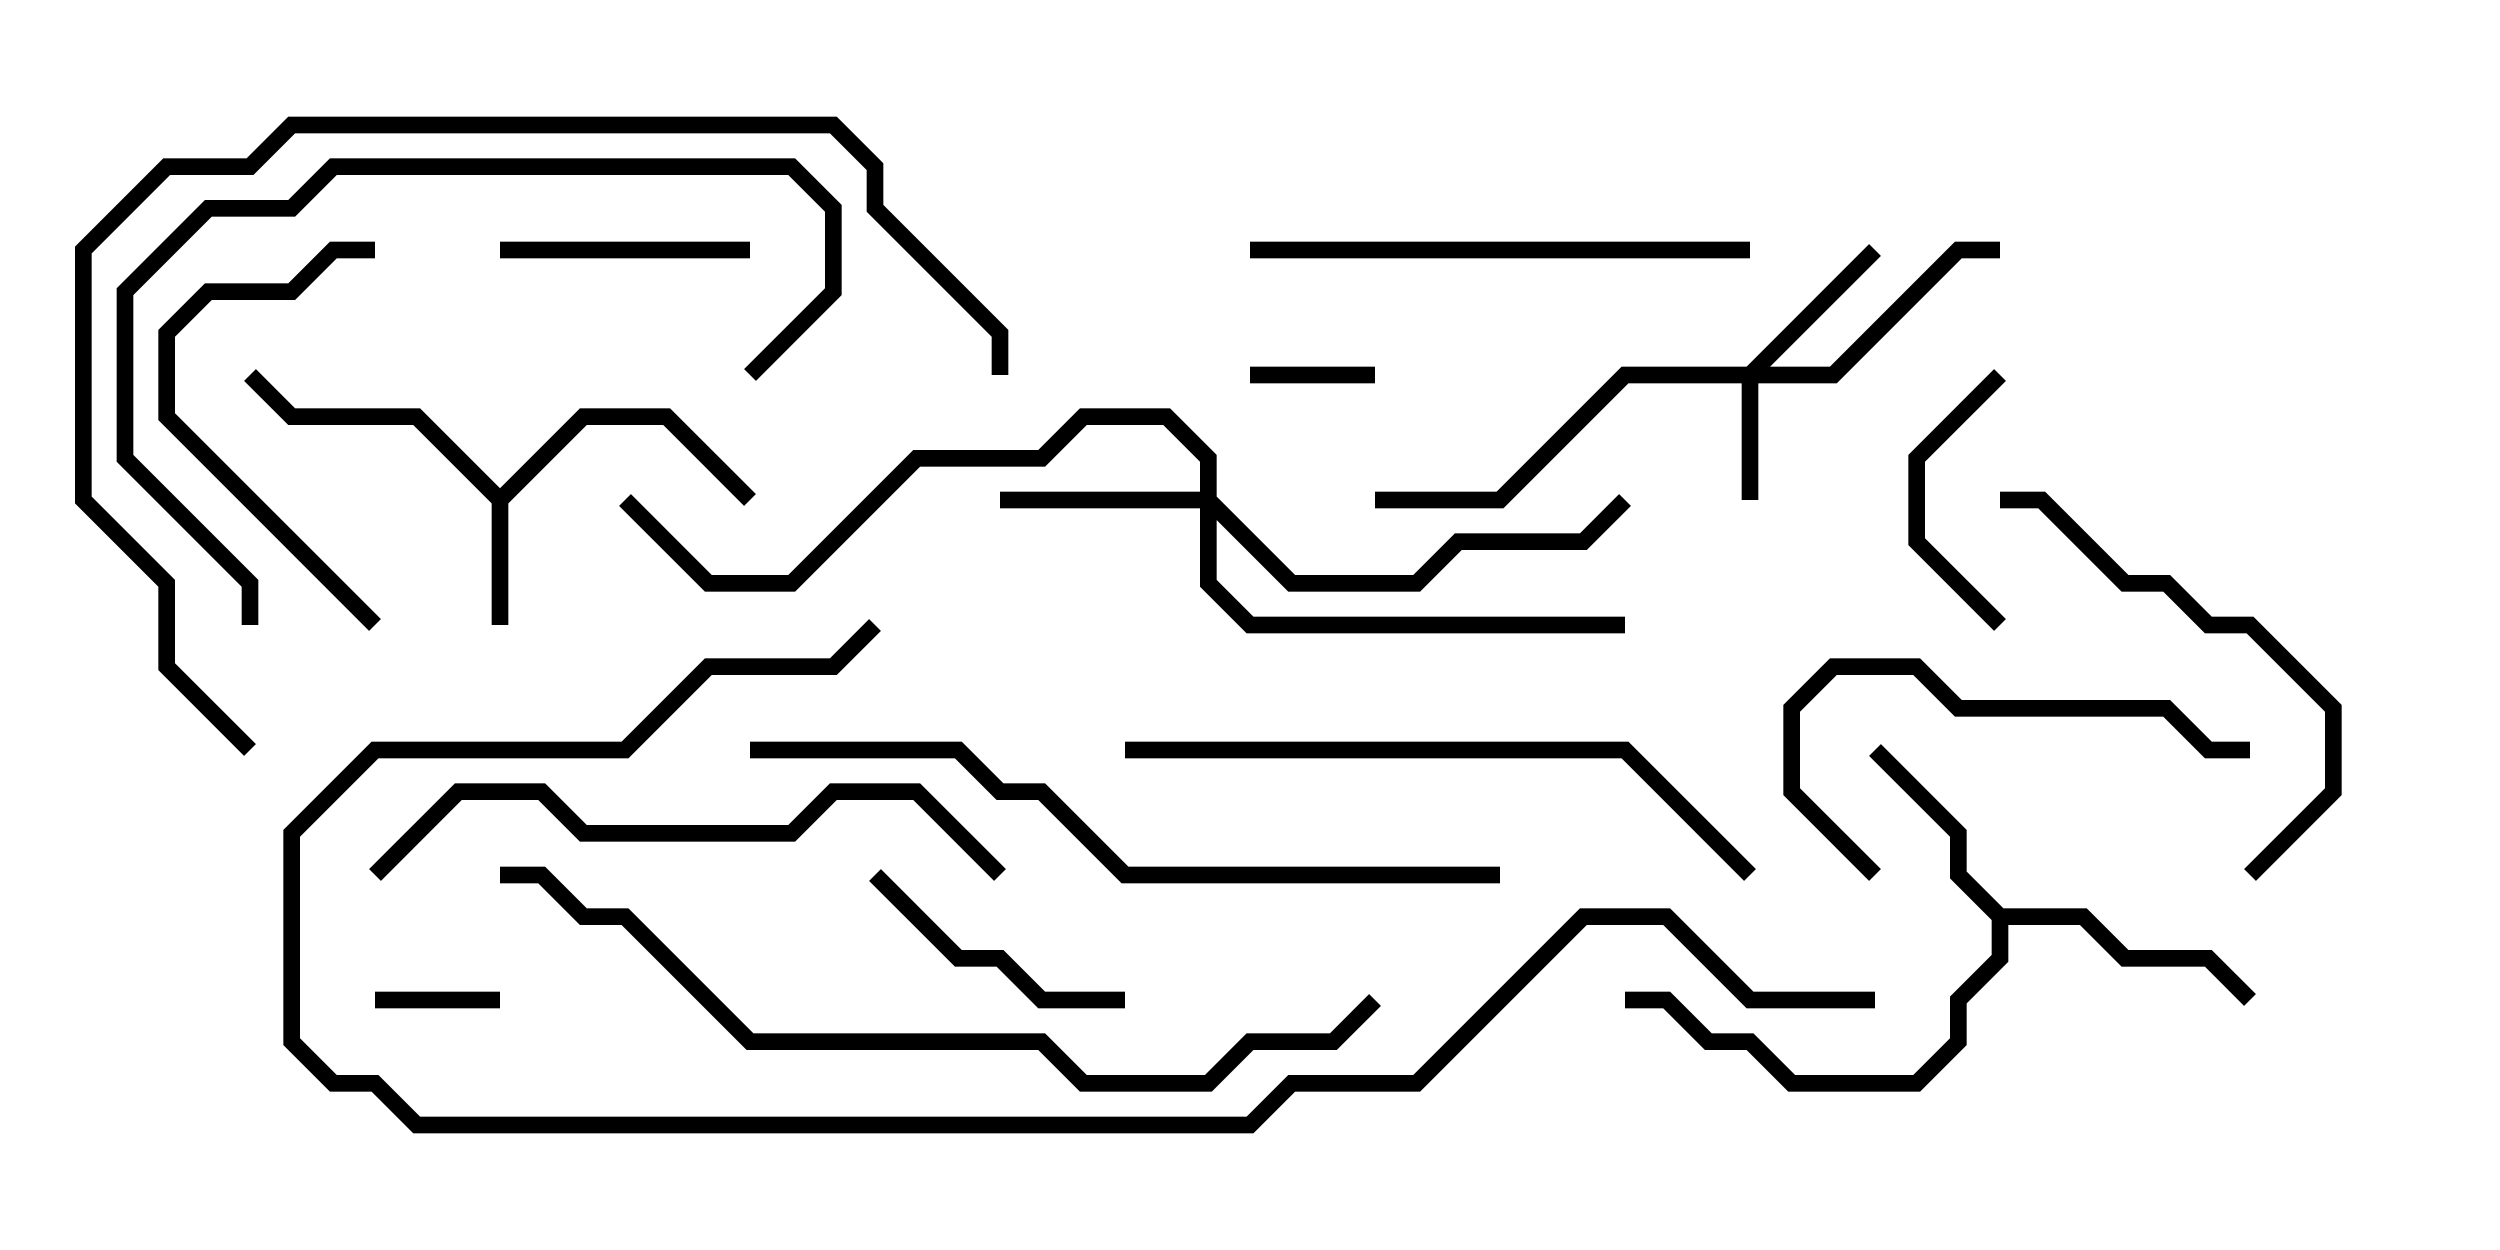 <svg version="1.1" width="30" height="15" xmlns="http://www.w3.org/2000/svg"><path d="M6,5.859L6.959,4.9L8.041,4.9L9.071,5.929L8.929,6.071L7.959,5.1L7.041,5.1L6.1,6.041L6.1,7.5L5.9,7.5L5.9,6.041L4.959,5.1L3.459,5.1L2.929,4.571L3.071,4.429L3.541,4.9L5.041,4.9z" stroke="none"/><path d="M24.041,10.9L25.041,10.9L25.541,11.4L26.541,11.4L27.071,11.929L26.929,12.071L26.459,11.6L25.459,11.6L24.959,11.1L24.1,11.1L24.1,11.541L23.6,12.041L23.6,12.541L23.041,13.1L21.459,13.1L20.959,12.6L20.459,12.6L19.959,12.1L19.5,12.1L19.5,11.9L20.041,11.9L20.541,12.4L21.041,12.4L21.541,12.9L22.959,12.9L23.4,12.459L23.4,11.959L23.9,11.459L23.9,11.041L23.4,10.541L23.4,10.041L22.429,9.071L22.571,8.929L23.6,9.959L23.6,10.459z" stroke="none"/><path d="M20.959,4.4L22.429,2.929L22.571,3.071L21.241,4.4L21.959,4.4L23.459,2.9L24,2.9L24,3.1L23.541,3.1L22.041,4.6L21.1,4.6L21.1,6L20.9,6L20.9,4.6L19.541,4.6L18.041,6.1L16.5,6.1L16.5,5.9L17.959,5.9L19.459,4.4z" stroke="none"/><path d="M14.4,5.9L14.4,5.541L13.959,5.1L13.041,5.1L12.541,5.6L11.041,5.6L9.541,7.1L8.459,7.1L7.429,6.071L7.571,5.929L8.541,6.9L9.459,6.9L10.959,5.4L12.459,5.4L12.959,4.9L14.041,4.9L14.6,5.459L14.6,5.959L15.541,6.9L16.959,6.9L17.459,6.4L18.959,6.4L19.429,5.929L19.571,6.071L19.041,6.6L17.541,6.6L17.041,7.1L15.459,7.1L14.6,6.241L14.6,6.959L15.041,7.4L19.5,7.4L19.5,7.6L14.959,7.6L14.4,7.041L14.4,6.1L12,6.1L12,5.9z" stroke="none"/><path d="M16.5,4.4L16.5,4.6L15,4.6L15,4.4z" stroke="none"/><path d="M4.5,12.1L4.5,11.9L6,11.9L6,12.1z" stroke="none"/><path d="M23.929,4.429L24.071,4.571L23.1,5.541L23.1,6.459L24.071,7.429L23.929,7.571L22.9,6.541L22.9,5.459z" stroke="none"/><path d="M6,3.1L6,2.9L9,2.9L9,3.1z" stroke="none"/><path d="M13.5,11.9L13.5,12.1L12.459,12.1L11.959,11.6L11.459,11.6L10.429,10.571L10.571,10.429L11.541,11.4L12.041,11.4L12.541,11.9z" stroke="none"/><path d="M4.571,7.429L4.429,7.571L1.9,5.041L1.9,3.959L2.459,3.4L3.459,3.4L3.959,2.9L4.5,2.9L4.5,3.1L4.041,3.1L3.541,3.6L2.541,3.6L2.1,4.041L2.1,4.959z" stroke="none"/><path d="M22.571,10.429L22.429,10.571L21.4,9.541L21.4,8.459L21.959,7.9L23.041,7.9L23.541,8.4L26.041,8.4L26.541,8.9L27,8.9L27,9.1L26.459,9.1L25.959,8.6L23.459,8.6L22.959,8.1L22.041,8.1L21.6,8.541L21.6,9.459z" stroke="none"/><path d="M27.071,10.571L26.929,10.429L27.9,9.459L27.9,8.541L26.959,7.6L26.459,7.6L25.959,7.1L25.459,7.1L24.459,6.1L24,6.1L24,5.9L24.541,5.9L25.541,6.9L26.041,6.9L26.541,7.4L27.041,7.4L28.1,8.459L28.1,9.541z" stroke="none"/><path d="M21,2.9L21,3.1L15,3.1L15,2.9z" stroke="none"/><path d="M9.071,4.571L8.929,4.429L9.9,3.459L9.9,2.541L9.459,2.1L4.041,2.1L3.541,2.6L2.541,2.6L1.6,3.541L1.6,5.459L3.1,6.959L3.1,7.5L2.9,7.5L2.9,7.041L1.4,5.541L1.4,3.459L2.459,2.4L3.459,2.4L3.959,1.9L9.541,1.9L10.1,2.459L10.1,3.541z" stroke="none"/><path d="M12.071,10.429L11.929,10.571L10.959,9.6L10.041,9.6L9.541,10.1L6.959,10.1L6.459,9.6L5.541,9.6L4.571,10.571L4.429,10.429L5.459,9.4L6.541,9.4L7.041,9.9L9.459,9.9L9.959,9.4L11.041,9.4z" stroke="none"/><path d="M13.5,9.1L13.5,8.9L19.541,8.9L21.071,10.429L20.929,10.571L19.459,9.1z" stroke="none"/><path d="M18,10.4L18,10.6L13.459,10.6L12.459,9.6L11.959,9.6L11.459,9.1L9,9.1L9,8.9L11.541,8.9L12.041,9.4L12.541,9.4L13.541,10.4z" stroke="none"/><path d="M3.071,8.929L2.929,9.071L1.9,8.041L1.9,7.041L0.9,6.041L0.9,2.959L1.959,1.9L2.959,1.9L3.459,1.4L10.041,1.4L10.6,1.959L10.6,2.459L12.1,3.959L12.1,4.5L11.9,4.5L11.9,4.041L10.4,2.541L10.4,2.041L9.959,1.6L3.541,1.6L3.041,2.1L2.041,2.1L1.1,3.041L1.1,5.959L2.1,6.959L2.1,7.959z" stroke="none"/><path d="M6,10.6L6,10.4L6.541,10.4L7.041,10.9L7.541,10.9L9.041,12.4L12.541,12.4L13.041,12.9L14.459,12.9L14.959,12.4L15.959,12.4L16.429,11.929L16.571,12.071L16.041,12.6L15.041,12.6L14.541,13.1L12.959,13.1L12.459,12.6L8.959,12.6L7.459,11.1L6.959,11.1L6.459,10.6z" stroke="none"/><path d="M22.5,11.9L22.5,12.1L20.959,12.1L19.959,11.1L19.041,11.1L17.041,13.1L15.541,13.1L15.041,13.6L4.959,13.6L4.459,13.1L3.959,13.1L3.4,12.541L3.4,9.959L4.459,8.9L7.459,8.9L8.459,7.9L9.959,7.9L10.429,7.429L10.571,7.571L10.041,8.1L8.541,8.1L7.541,9.1L4.541,9.1L3.6,10.041L3.6,12.459L4.041,12.9L4.541,12.9L5.041,13.4L14.959,13.4L15.459,12.9L16.959,12.9L18.959,10.9L20.041,10.9L21.041,11.9z" stroke="none"/></svg>